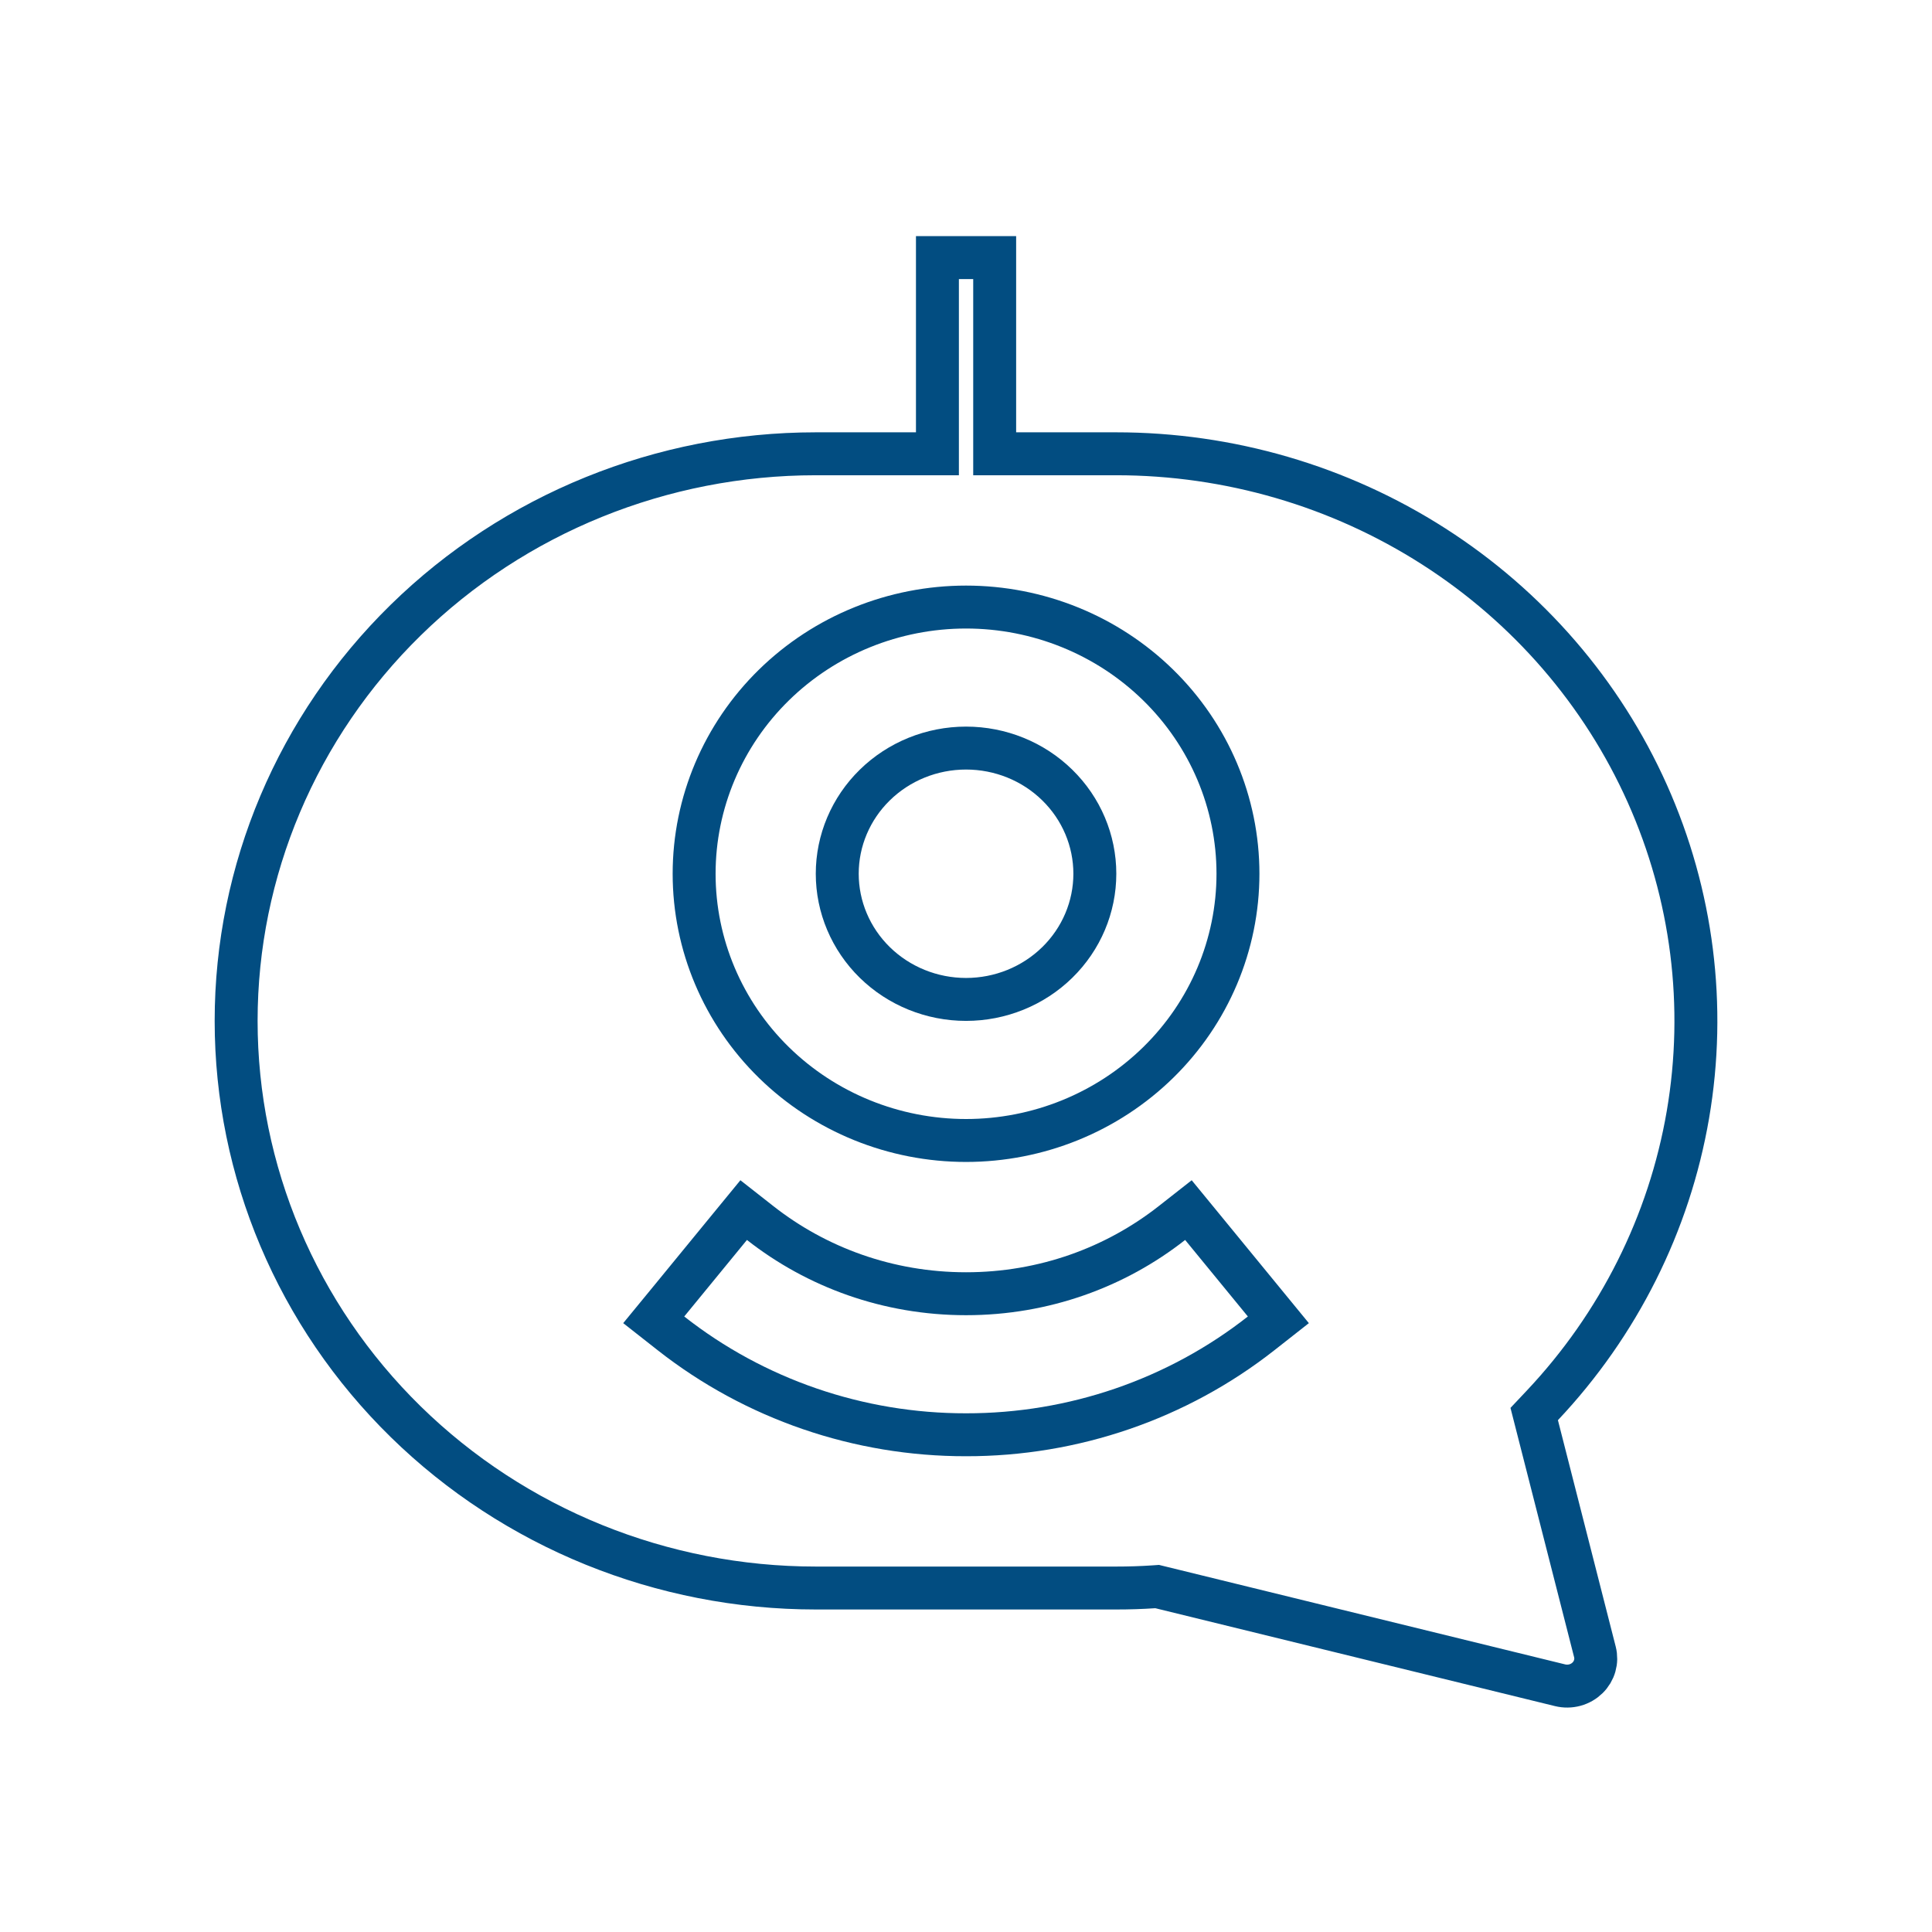 <svg width="90" height="90" viewBox="0 0 90 90" fill="none" xmlns="http://www.w3.org/2000/svg">
<path d="M40.752 36.57C41.875 35.469 43.404 34.848 45.002 34.848C46.6 34.848 48.129 35.469 49.252 36.57C50.376 37.669 51.002 39.156 51.002 40.702C51.002 42.248 50.376 43.735 49.252 44.835C48.129 45.935 46.6 46.557 45.002 46.557C43.404 46.557 41.875 45.935 40.752 44.835C39.629 43.735 39.002 42.248 39.002 40.702C39.002 39.156 39.629 37.669 40.752 36.57Z" stroke="#024D81" stroke-width="2"/>
<path d="M31.101 60.693L30.453 61.482L31.256 62.113C35.156 65.178 40.007 66.844 45.002 66.837C49.998 66.844 54.848 65.178 58.748 62.113L59.551 61.482L58.904 60.693L55.982 57.128L55.361 56.371L54.591 56.975C51.967 59.035 48.637 60.267 45.002 60.267C41.368 60.267 38.037 59.035 35.413 56.975L34.643 56.371L34.022 57.128L31.101 60.693ZM36.052 31.911C33.675 34.239 32.335 37.401 32.335 40.703C32.335 44.005 33.675 47.168 36.052 49.496C38.429 51.824 41.649 53.128 45.002 53.128C48.355 53.128 51.575 51.824 53.952 49.496C56.33 47.168 57.669 44.005 57.669 40.703C57.669 37.401 56.33 34.239 53.952 31.911C51.575 29.583 48.355 28.279 45.002 28.279C41.649 28.279 38.429 29.583 36.052 31.911Z" stroke="#024D81" stroke-width="2"/>
<path d="M46.336 20.139V21.139H47.336H52.002C57.255 21.14 62.393 22.64 66.786 25.453C71.179 28.265 74.637 32.269 76.739 36.971C78.841 41.673 79.497 46.871 78.629 51.931C77.761 56.991 75.405 61.696 71.847 65.47L71.469 65.871L71.605 66.404L74.298 76.955C74.352 77.167 74.349 77.388 74.289 77.598C74.23 77.809 74.115 78.003 73.953 78.161C73.792 78.319 73.589 78.436 73.365 78.497C73.14 78.558 72.902 78.561 72.676 78.506L54.056 73.945L53.905 73.908L53.75 73.919C53.173 73.958 52.589 73.976 52.002 73.976H38.002C30.834 73.976 23.963 71.188 18.901 66.231C13.84 61.275 11 54.557 11 47.558C11 40.558 13.84 33.841 18.901 28.885C23.963 23.928 30.834 21.139 38.002 21.139H42.669H43.669V20.139V12H46.336V20.139Z" stroke="#024D81" stroke-width="2"/>
</svg>
